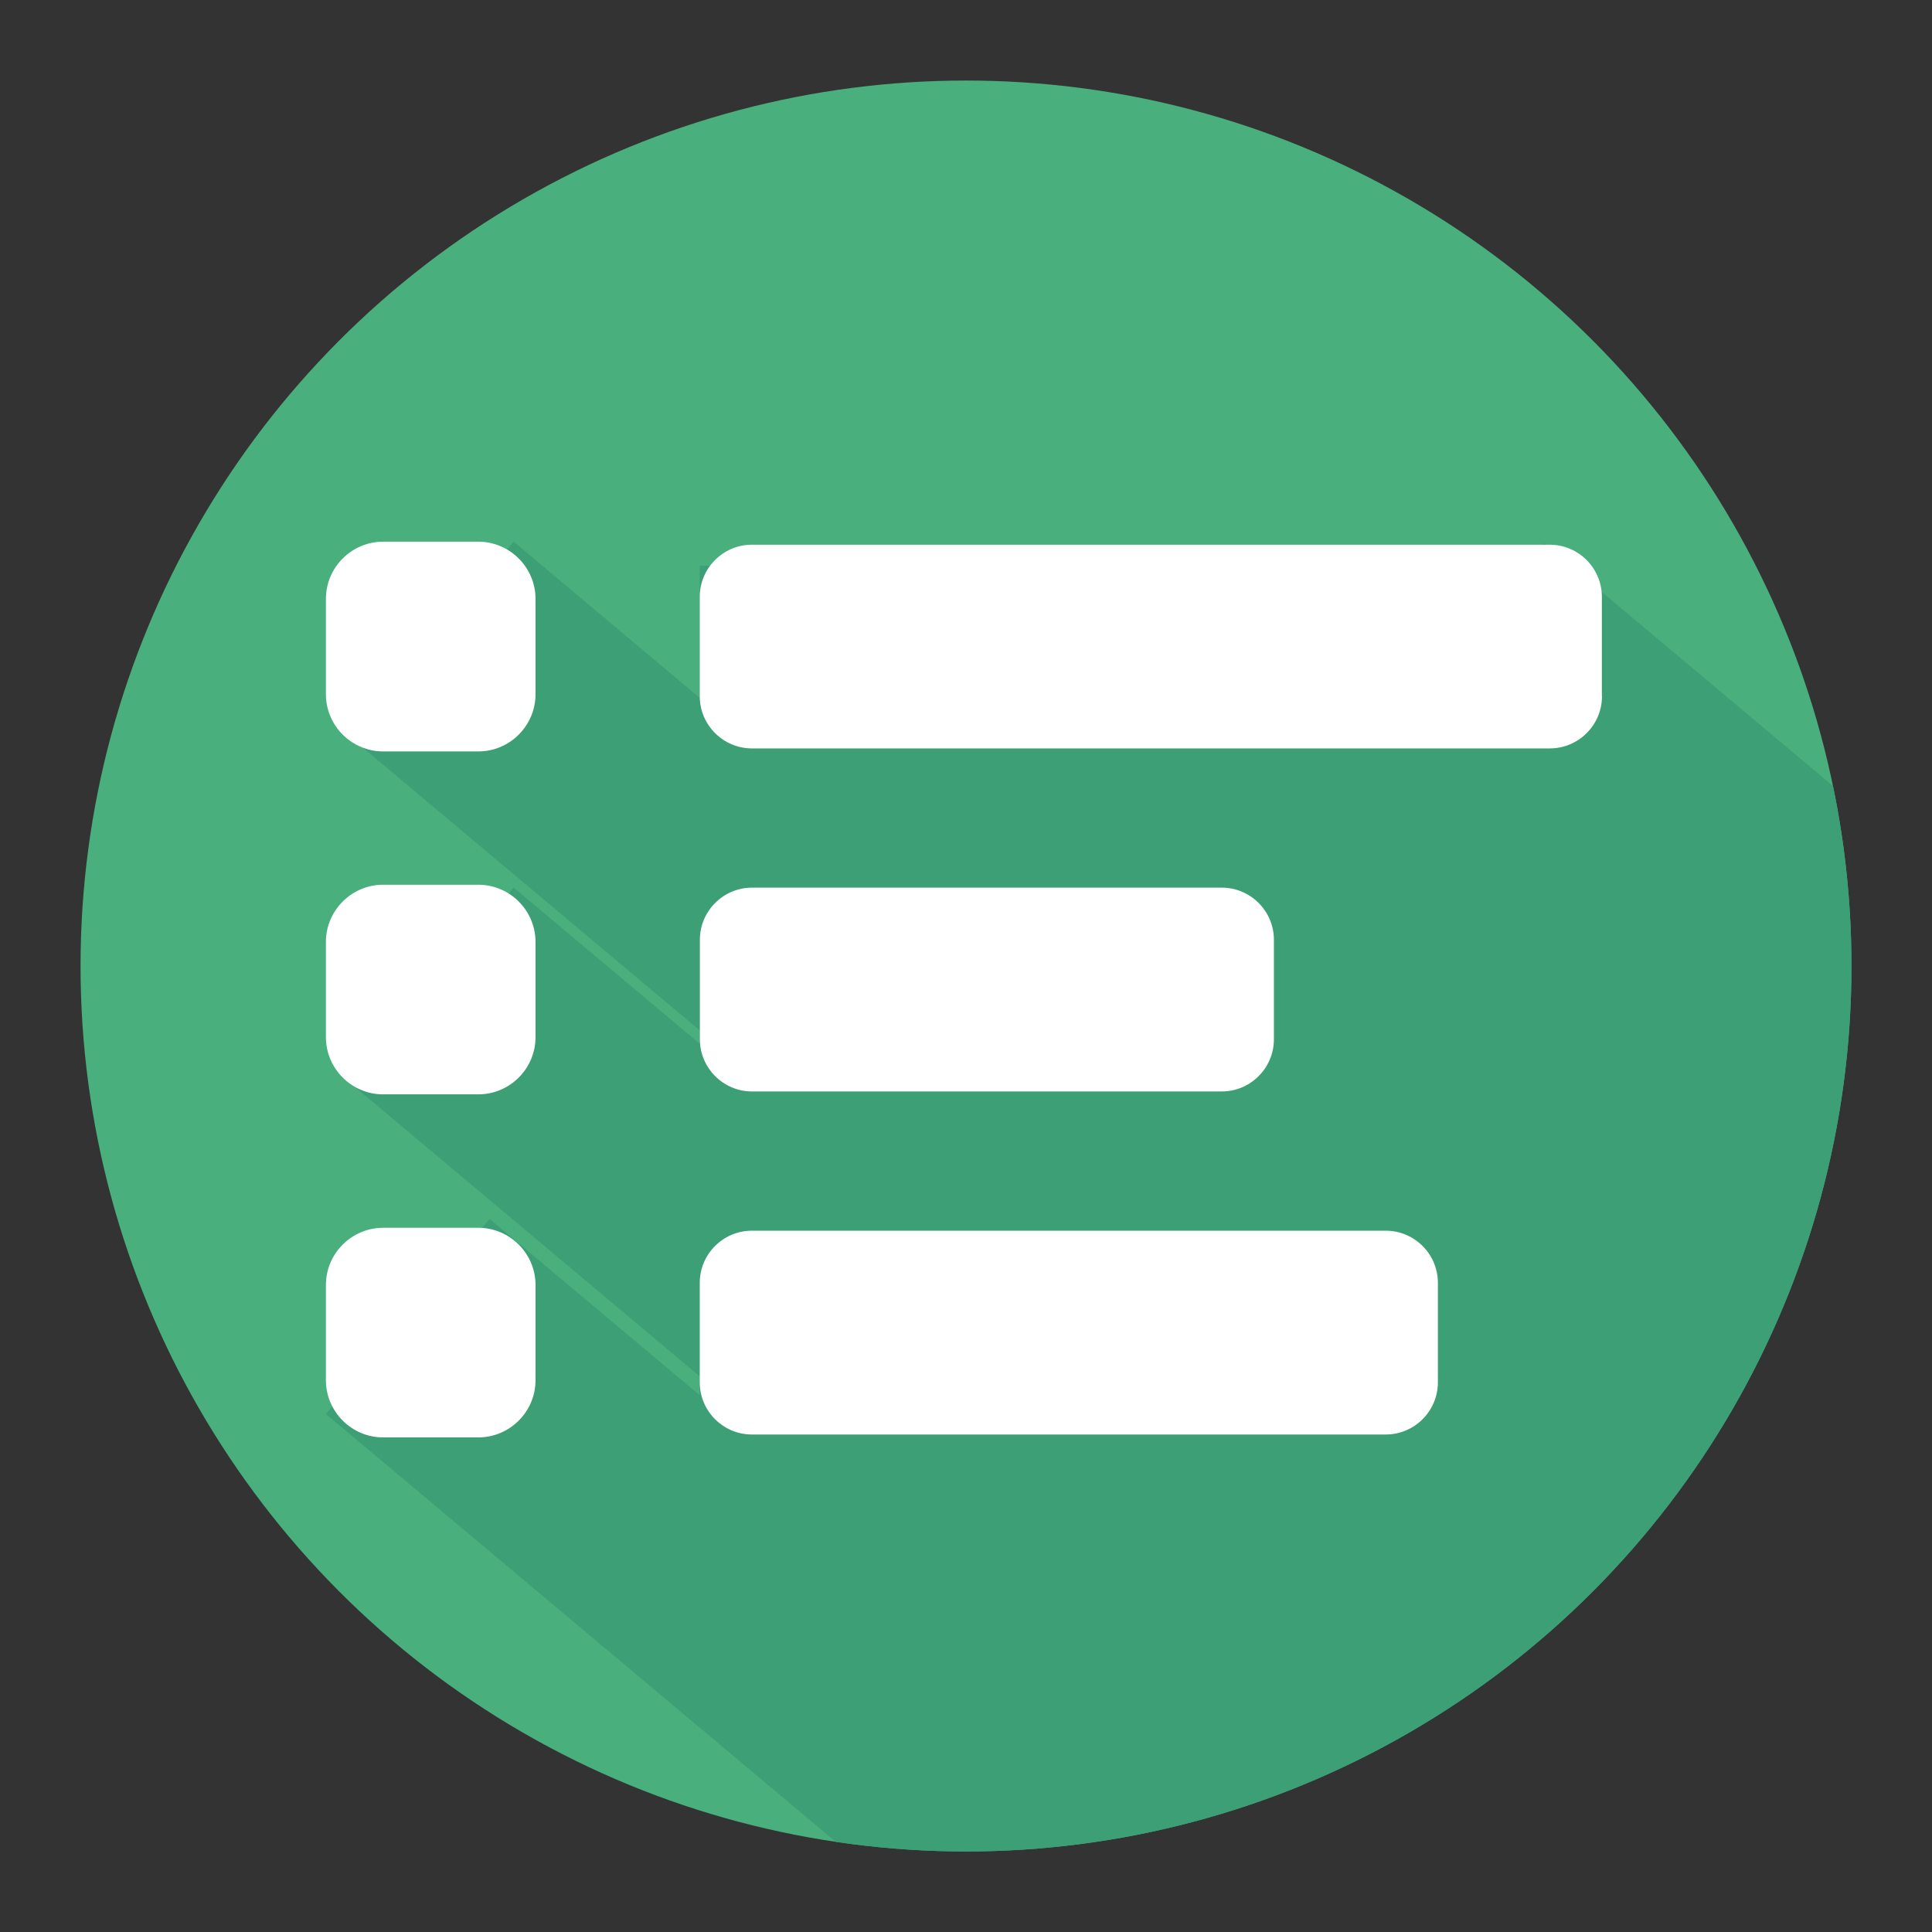 <?xml version="1.0" encoding="utf-8"?>
<!-- Generator: Adobe Illustrator 17.1.0, SVG Export Plug-In . SVG Version: 6.00 Build 0)  -->
<!DOCTYPE svg PUBLIC "-//W3C//DTD SVG 1.1//EN" "http://www.w3.org/Graphics/SVG/1.1/DTD/svg11.dtd">
<svg version="1.1" id="Layer_1" xmlns="http://www.w3.org/2000/svg" xmlns:xlink="http://www.w3.org/1999/xlink" x="0px" y="0px"
	 viewBox="0 0 16 16" enable-background="new 0 0 16 16" xml:space="preserve">
<rect x="0" y="0" width="16" height="16" fill="#333333" stroke="none"/>
<g>
	<circle fill="#49AF7D" cx="8" cy="8" r="7.333"/>
	<circle fill="none" cx="8" cy="8" r="7.333"/>
	<g>
		<defs>
			<circle id="SVGID_1_" cx="8" cy="8" r="7.333"/>
		</defs>
		<clipPath id="SVGID_2_">
			<use xlink:href="#SVGID_1_"  overflow="visible"/>
		</clipPath>
		<g clip-path="url(#SVGID_2_)">
			<polygon fill="#3C9F75" points="25.012,14.759 13.007,4.686 13.007,4.686 13.007,4.686 12.785,4.5 12.629,4.686 5.795,4.686 
				5.795,5.78 4.254,4.486 2.898,6.102 5.795,8.533 5.795,8.644 4.254,7.351 2.898,8.967 5.795,11.398 5.795,11.555 4.055,10.095 
				2.699,11.71 17.294,23.957 18.65,22.342 18.65,22.342 			"/>
			<g>
				<g>
					<g>
						<path fill="#FFFFFF" d="M13.267,5.766c0,0.238-0.194,0.432-0.432,0.432H6.227c-0.238,0-0.432-0.194-0.432-0.432V4.943
							c0-0.238,0.194-0.432,0.432-0.432h6.607c0.238,0,0.432,0.194,0.432,0.432V5.766z"/>
					</g>
					<g>
						<path fill="#FFFFFF" d="M4.435,5.749c0,0.261-0.213,0.474-0.474,0.474H3.173c-0.261,0-0.474-0.213-0.474-0.474V4.96
							c0-0.261,0.213-0.474,0.474-0.474h0.788c0.261,0,0.474,0.213,0.474,0.474V5.749z"/>
					</g>
				</g>
				<g>
					<g>
						<path fill="#FFFFFF" d="M10.55,8.607c0,0.238-0.194,0.432-0.432,0.432h-3.89c-0.238,0-0.432-0.194-0.432-0.432V7.783
							c0-0.238,0.194-0.432,0.432-0.432h3.89c0.238,0,0.432,0.194,0.432,0.432V8.607z"/>
					</g>
					<g>
						<path fill="#FFFFFF" d="M4.435,8.589c0,0.261-0.213,0.474-0.474,0.474H3.173c-0.261,0-0.474-0.213-0.474-0.474V7.801
							c0-0.261,0.213-0.474,0.474-0.474h0.788c0.261,0,0.474,0.213,0.474,0.474V8.589z"/>
					</g>
				</g>
				<g>
					<g>
						<path fill="#FFFFFF" d="M11.908,11.448c0,0.238-0.194,0.432-0.432,0.432H6.227c-0.238,0-0.432-0.194-0.432-0.432v-0.824
							c0-0.238,0.194-0.432,0.432-0.432h5.249c0.238,0,0.432,0.194,0.432,0.432V11.448z"/>
					</g>
					<g>
						<path fill="#FFFFFF" d="M4.435,11.43c0,0.261-0.213,0.474-0.474,0.474H3.173c-0.261,0-0.474-0.213-0.474-0.474v-0.788
							c0-0.261,0.213-0.474,0.474-0.474h0.788c0.261,0,0.474,0.213,0.474,0.474V11.43z"/>
					</g>
				</g>
			</g>
		</g>
	</g>
</g>
</svg>
